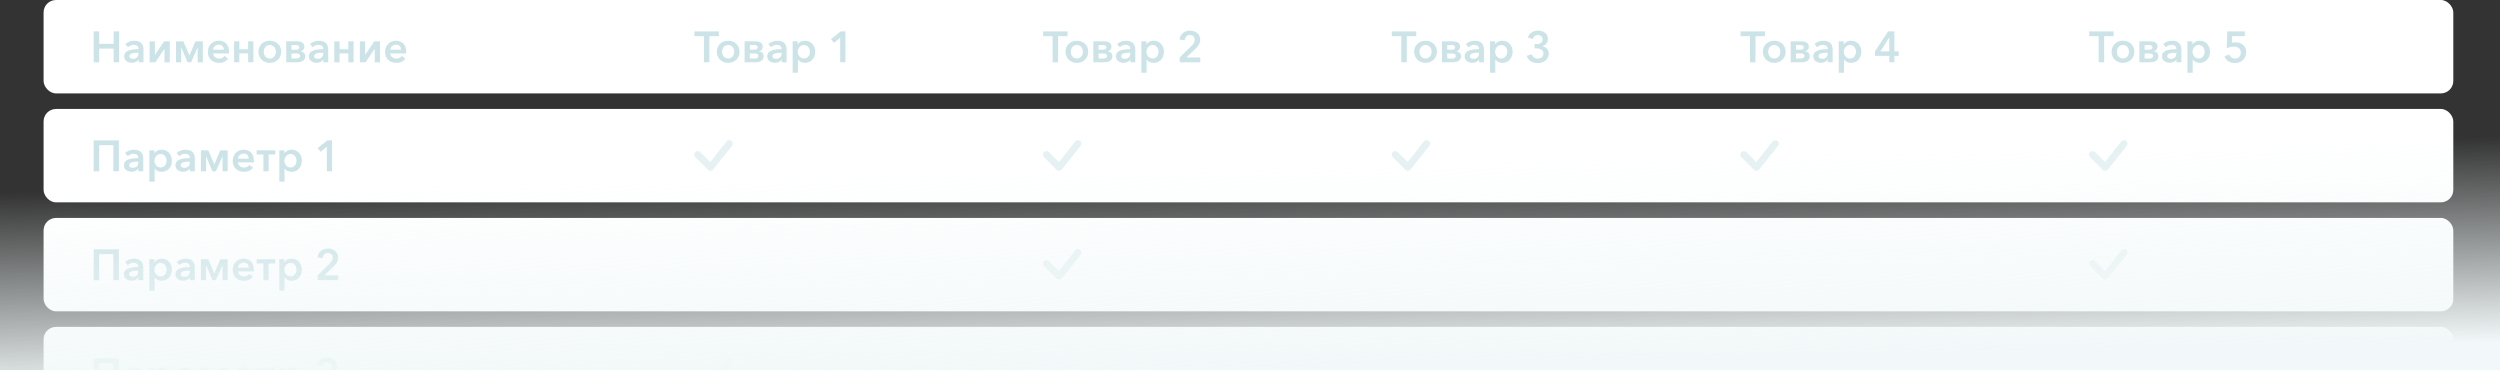 <svg width="803" height="119" viewBox="0 0 803 119" fill="none" xmlns="http://www.w3.org/2000/svg">
<rect x="0" y="0" width="803" height="119" fill="#333333" stroke="none"/>
<rect x="14" width="774" height="30" rx="4" fill="white"/>
<path opacity="0.2" d="M30.092 20H31.856V15.604H36.49V20H38.254V10.088H36.49V14.092H31.856V10.088H30.092V20ZM44.53 20H46.098V15.912C46.098 14.568 45.51 13.084 43.102 13.084C42.08 13.084 41.016 13.448 40.26 14.148L41.128 15.17C41.562 14.736 42.248 14.4 42.962 14.4C43.802 14.4 44.502 14.806 44.502 15.632V15.8C42.402 15.8 39.882 16.08 39.882 18.082C39.882 19.65 41.324 20.168 42.402 20.168C43.354 20.168 44.152 19.734 44.488 19.146H44.53V20ZM44.502 17.172C44.502 18.236 43.886 18.894 42.738 18.894C42.164 18.894 41.562 18.698 41.562 18.054C41.562 17.06 43.06 16.934 44.124 16.934H44.502V17.172ZM48.055 20H49.903L52.815 15.688H52.843V20H54.523V13.28H52.703L49.763 17.62H49.735V13.28H48.055V20ZM56.545 20H58.197V15.226H58.225L60.255 20H61.375L63.461 15.24H63.489V20H65.141V13.28H62.761L60.871 17.816H60.857L58.897 13.28H56.545V20ZM68.442 15.968C68.513 15.03 69.311 14.344 70.305 14.344C71.397 14.344 71.886 15.1 71.886 15.968H68.442ZM73.567 16.724C73.567 14.302 72.195 13.084 70.319 13.084C68.288 13.084 66.763 14.512 66.763 16.682C66.763 18.866 68.302 20.196 70.374 20.196C71.648 20.196 72.6 19.748 73.258 18.852L72.138 17.956C71.76 18.488 71.201 18.824 70.361 18.824C69.38 18.824 68.513 18.124 68.442 17.172H73.552C73.567 17.018 73.567 16.878 73.567 16.724ZM75.194 20H76.874V17.158H79.701V20H81.382V13.28H79.701V15.814H76.874V13.28H75.194V20ZM83.005 16.612C83.005 18.726 84.629 20.196 86.659 20.196C88.689 20.196 90.313 18.726 90.313 16.612C90.313 14.498 88.689 13.084 86.659 13.084C84.629 13.084 83.005 14.498 83.005 16.612ZM84.713 16.612C84.713 15.562 85.329 14.456 86.659 14.456C87.989 14.456 88.605 15.562 88.605 16.612C88.605 17.662 87.989 18.796 86.659 18.796C85.329 18.796 84.713 17.662 84.713 16.612ZM91.942 20H95.512C96.996 20 98.06 19.328 98.06 18.096C98.06 17.172 97.43 16.598 96.632 16.472V16.444C97.304 16.276 97.766 15.73 97.766 15.03C97.766 13.602 96.464 13.28 95.414 13.28H91.942V20ZM93.622 18.796V17.172H95.246C95.96 17.172 96.366 17.41 96.366 17.984C96.366 18.558 95.904 18.796 95.204 18.796H93.622ZM93.622 15.968V14.47H95.092C95.736 14.47 96.142 14.666 96.142 15.226C96.142 15.772 95.708 15.968 95.218 15.968H93.622ZM103.852 20H105.42V15.912C105.42 14.568 104.832 13.084 102.424 13.084C101.402 13.084 100.338 13.448 99.582 14.148L100.45 15.17C100.884 14.736 101.57 14.4 102.284 14.4C103.124 14.4 103.824 14.806 103.824 15.632V15.8C101.724 15.8 99.204 16.08 99.204 18.082C99.204 19.65 100.646 20.168 101.724 20.168C102.676 20.168 103.474 19.734 103.81 19.146H103.852V20ZM103.824 17.172C103.824 18.236 103.208 18.894 102.06 18.894C101.486 18.894 100.884 18.698 100.884 18.054C100.884 17.06 102.382 16.934 103.446 16.934H103.824V17.172ZM107.377 20H109.057V17.158H111.885V20H113.565V13.28H111.885V15.814H109.057V13.28H107.377V20ZM115.58 20H117.428L120.34 15.688H120.368V20H122.048V13.28H120.228L117.288 17.62H117.26V13.28H115.58V20ZM125.359 15.968C125.429 15.03 126.227 14.344 127.221 14.344C128.313 14.344 128.803 15.1 128.803 15.968H125.359ZM130.483 16.724C130.483 14.302 129.111 13.084 127.235 13.084C125.205 13.084 123.679 14.512 123.679 16.682C123.679 18.866 125.219 20.196 127.291 20.196C128.565 20.196 129.517 19.748 130.175 18.852L129.055 17.956C128.677 18.488 128.117 18.824 127.277 18.824C126.297 18.824 125.429 18.124 125.359 17.172H130.469C130.483 17.018 130.483 16.878 130.483 16.724Z" fill="#00758A"/>
<path opacity="0.2" d="M226.094 20H227.858V11.628H230.896V10.088H223.056V11.628H226.094V20ZM230.233 16.612C230.233 18.726 231.857 20.196 233.887 20.196C235.917 20.196 237.541 18.726 237.541 16.612C237.541 14.498 235.917 13.084 233.887 13.084C231.857 13.084 230.233 14.498 230.233 16.612ZM231.941 16.612C231.941 15.562 232.557 14.456 233.887 14.456C235.217 14.456 235.833 15.562 235.833 16.612C235.833 17.662 235.217 18.796 233.887 18.796C232.557 18.796 231.941 17.662 231.941 16.612ZM239.17 20H242.74C244.224 20 245.288 19.328 245.288 18.096C245.288 17.172 244.658 16.598 243.86 16.472V16.444C244.532 16.276 244.994 15.73 244.994 15.03C244.994 13.602 243.692 13.28 242.642 13.28H239.17V20ZM240.85 18.796V17.172H242.474C243.188 17.172 243.594 17.41 243.594 17.984C243.594 18.558 243.132 18.796 242.432 18.796H240.85ZM240.85 15.968V14.47H242.32C242.964 14.47 243.37 14.666 243.37 15.226C243.37 15.772 242.936 15.968 242.446 15.968H240.85ZM251.08 20H252.648V15.912C252.648 14.568 252.06 13.084 249.652 13.084C248.63 13.084 247.566 13.448 246.81 14.148L247.678 15.17C248.112 14.736 248.798 14.4 249.512 14.4C250.352 14.4 251.052 14.806 251.052 15.632V15.8C248.952 15.8 246.432 16.08 246.432 18.082C246.432 19.65 247.874 20.168 248.952 20.168C249.904 20.168 250.702 19.734 251.038 19.146H251.08V20ZM251.052 17.172C251.052 18.236 250.436 18.894 249.288 18.894C248.714 18.894 248.112 18.698 248.112 18.054C248.112 17.06 249.61 16.934 250.674 16.934H251.052V17.172ZM254.606 13.28V23.36H256.286V19.104H256.314C256.748 19.776 257.602 20.196 258.54 20.196C260.584 20.196 261.844 18.572 261.844 16.612C261.844 14.624 260.5 13.084 258.582 13.084C257.35 13.084 256.594 13.686 256.258 14.218H256.216V13.28H254.606ZM260.136 16.612C260.136 17.662 259.506 18.796 258.204 18.796C256.972 18.796 256.23 17.69 256.23 16.64C256.23 15.59 256.972 14.456 258.204 14.456C259.506 14.456 260.136 15.562 260.136 16.612ZM269.863 20H271.543V10.088H270.017L266.923 12.58L267.903 13.742L269.863 12.132V20Z" fill="#00758A"/>
<path opacity="0.2" d="M338.094 20H339.858V11.628H342.896V10.088H335.056V11.628H338.094V20ZM342.233 16.612C342.233 18.726 343.857 20.196 345.887 20.196C347.917 20.196 349.541 18.726 349.541 16.612C349.541 14.498 347.917 13.084 345.887 13.084C343.857 13.084 342.233 14.498 342.233 16.612ZM343.941 16.612C343.941 15.562 344.557 14.456 345.887 14.456C347.217 14.456 347.833 15.562 347.833 16.612C347.833 17.662 347.217 18.796 345.887 18.796C344.557 18.796 343.941 17.662 343.941 16.612ZM351.17 20H354.74C356.224 20 357.288 19.328 357.288 18.096C357.288 17.172 356.658 16.598 355.86 16.472V16.444C356.532 16.276 356.994 15.73 356.994 15.03C356.994 13.602 355.692 13.28 354.642 13.28H351.17V20ZM352.85 18.796V17.172H354.474C355.188 17.172 355.594 17.41 355.594 17.984C355.594 18.558 355.132 18.796 354.432 18.796H352.85ZM352.85 15.968V14.47H354.32C354.964 14.47 355.37 14.666 355.37 15.226C355.37 15.772 354.936 15.968 354.446 15.968H352.85ZM363.08 20H364.648V15.912C364.648 14.568 364.06 13.084 361.652 13.084C360.63 13.084 359.566 13.448 358.81 14.148L359.678 15.17C360.112 14.736 360.798 14.4 361.512 14.4C362.352 14.4 363.052 14.806 363.052 15.632V15.8C360.952 15.8 358.432 16.08 358.432 18.082C358.432 19.65 359.874 20.168 360.952 20.168C361.904 20.168 362.702 19.734 363.038 19.146H363.08V20ZM363.052 17.172C363.052 18.236 362.436 18.894 361.288 18.894C360.714 18.894 360.112 18.698 360.112 18.054C360.112 17.06 361.61 16.934 362.674 16.934H363.052V17.172ZM366.606 13.28V23.36H368.286V19.104H368.314C368.748 19.776 369.602 20.196 370.54 20.196C372.584 20.196 373.844 18.572 373.844 16.612C373.844 14.624 372.5 13.084 370.582 13.084C369.35 13.084 368.594 13.686 368.258 14.218H368.216V13.28H366.606ZM372.136 16.612C372.136 17.662 371.506 18.796 370.204 18.796C368.972 18.796 368.23 17.69 368.23 16.64C368.23 15.59 368.972 14.456 370.204 14.456C371.506 14.456 372.136 15.562 372.136 16.612ZM378.923 20H385.517V18.46H381.051L383.907 15.73C384.789 14.89 385.503 14.008 385.503 12.734C385.503 10.83 383.921 9.836 382.199 9.836C380.379 9.836 379.049 11.04 378.853 12.678L380.491 12.93C380.617 11.964 381.219 11.236 382.171 11.236C383.067 11.236 383.753 11.838 383.753 12.762C383.753 13.532 383.361 14.106 382.745 14.708L378.923 18.46V20Z" fill="#00758A"/>
<path opacity="0.2" d="M450.094 20H451.858V11.628H454.896V10.088H447.056V11.628H450.094V20ZM454.233 16.612C454.233 18.726 455.857 20.196 457.887 20.196C459.917 20.196 461.541 18.726 461.541 16.612C461.541 14.498 459.917 13.084 457.887 13.084C455.857 13.084 454.233 14.498 454.233 16.612ZM455.941 16.612C455.941 15.562 456.557 14.456 457.887 14.456C459.217 14.456 459.833 15.562 459.833 16.612C459.833 17.662 459.217 18.796 457.887 18.796C456.557 18.796 455.941 17.662 455.941 16.612ZM463.17 20H466.74C468.224 20 469.288 19.328 469.288 18.096C469.288 17.172 468.658 16.598 467.86 16.472V16.444C468.532 16.276 468.994 15.73 468.994 15.03C468.994 13.602 467.692 13.28 466.642 13.28H463.17V20ZM464.85 18.796V17.172H466.474C467.188 17.172 467.594 17.41 467.594 17.984C467.594 18.558 467.132 18.796 466.432 18.796H464.85ZM464.85 15.968V14.47H466.32C466.964 14.47 467.37 14.666 467.37 15.226C467.37 15.772 466.936 15.968 466.446 15.968H464.85ZM475.08 20H476.648V15.912C476.648 14.568 476.06 13.084 473.652 13.084C472.63 13.084 471.566 13.448 470.81 14.148L471.678 15.17C472.112 14.736 472.798 14.4 473.512 14.4C474.352 14.4 475.052 14.806 475.052 15.632V15.8C472.952 15.8 470.432 16.08 470.432 18.082C470.432 19.65 471.874 20.168 472.952 20.168C473.904 20.168 474.702 19.734 475.038 19.146H475.08V20ZM475.052 17.172C475.052 18.236 474.436 18.894 473.288 18.894C472.714 18.894 472.112 18.698 472.112 18.054C472.112 17.06 473.61 16.934 474.674 16.934H475.052V17.172ZM478.606 13.28V23.36H480.286V19.104H480.314C480.748 19.776 481.602 20.196 482.54 20.196C484.584 20.196 485.844 18.572 485.844 16.612C485.844 14.624 484.5 13.084 482.582 13.084C481.35 13.084 480.594 13.686 480.258 14.218H480.216V13.28H478.606ZM484.136 16.612C484.136 17.662 483.506 18.796 482.204 18.796C480.972 18.796 480.23 17.69 480.23 16.64C480.23 15.59 480.972 14.456 482.204 14.456C483.506 14.456 484.136 15.562 484.136 16.612ZM492.925 15.506H493.345C494.395 15.506 495.753 15.898 495.753 17.186C495.753 18.376 494.801 18.824 493.933 18.824C492.883 18.824 492.197 18.208 491.959 17.424L490.391 17.914C490.923 19.566 492.323 20.252 493.989 20.252C495.669 20.252 497.447 19.258 497.447 17.2C497.447 15.982 496.607 15.058 495.403 14.82V14.792C496.481 14.526 497.181 13.616 497.181 12.552C497.181 10.774 495.725 9.836 493.989 9.836C492.407 9.836 491.105 10.774 490.755 12.104L492.337 12.51C492.533 11.754 493.107 11.236 493.919 11.236C494.759 11.236 495.487 11.768 495.487 12.664C495.487 13.882 494.367 14.162 493.373 14.162H492.925V15.506Z" fill="#00758A"/>
<path opacity="0.2" d="M562.094 20H563.858V11.628H566.896V10.088H559.056V11.628H562.094V20ZM566.233 16.612C566.233 18.726 567.857 20.196 569.887 20.196C571.917 20.196 573.541 18.726 573.541 16.612C573.541 14.498 571.917 13.084 569.887 13.084C567.857 13.084 566.233 14.498 566.233 16.612ZM567.941 16.612C567.941 15.562 568.557 14.456 569.887 14.456C571.217 14.456 571.833 15.562 571.833 16.612C571.833 17.662 571.217 18.796 569.887 18.796C568.557 18.796 567.941 17.662 567.941 16.612ZM575.17 20H578.74C580.224 20 581.288 19.328 581.288 18.096C581.288 17.172 580.658 16.598 579.86 16.472V16.444C580.532 16.276 580.994 15.73 580.994 15.03C580.994 13.602 579.692 13.28 578.642 13.28H575.17V20ZM576.85 18.796V17.172H578.474C579.188 17.172 579.594 17.41 579.594 17.984C579.594 18.558 579.132 18.796 578.432 18.796H576.85ZM576.85 15.968V14.47H578.32C578.964 14.47 579.37 14.666 579.37 15.226C579.37 15.772 578.936 15.968 578.446 15.968H576.85ZM587.08 20H588.648V15.912C588.648 14.568 588.06 13.084 585.652 13.084C584.63 13.084 583.566 13.448 582.81 14.148L583.678 15.17C584.112 14.736 584.798 14.4 585.512 14.4C586.352 14.4 587.052 14.806 587.052 15.632V15.8C584.952 15.8 582.432 16.08 582.432 18.082C582.432 19.65 583.874 20.168 584.952 20.168C585.904 20.168 586.702 19.734 587.038 19.146H587.08V20ZM587.052 17.172C587.052 18.236 586.436 18.894 585.288 18.894C584.714 18.894 584.112 18.698 584.112 18.054C584.112 17.06 585.61 16.934 586.674 16.934H587.052V17.172ZM590.606 13.28V23.36H592.286V19.104H592.314C592.748 19.776 593.602 20.196 594.54 20.196C596.584 20.196 597.844 18.572 597.844 16.612C597.844 14.624 596.5 13.084 594.582 13.084C593.35 13.084 592.594 13.686 592.258 14.218H592.216V13.28H590.606ZM596.136 16.612C596.136 17.662 595.506 18.796 594.204 18.796C592.972 18.796 592.23 17.69 592.23 16.64C592.23 15.59 592.972 14.456 594.204 14.456C595.506 14.456 596.136 15.562 596.136 16.612ZM606.829 20H608.481V17.942H609.867V16.5H608.481V10.088H606.465L602.251 16.458V17.942H606.829V20ZM606.829 16.5H603.987L606.801 12.062H606.829V16.5Z" fill="#00758A"/>
<path opacity="0.2" d="M674.094 20H675.858V11.628H678.896V10.088H671.056V11.628H674.094V20ZM678.233 16.612C678.233 18.726 679.857 20.196 681.887 20.196C683.917 20.196 685.541 18.726 685.541 16.612C685.541 14.498 683.917 13.084 681.887 13.084C679.857 13.084 678.233 14.498 678.233 16.612ZM679.941 16.612C679.941 15.562 680.557 14.456 681.887 14.456C683.217 14.456 683.833 15.562 683.833 16.612C683.833 17.662 683.217 18.796 681.887 18.796C680.557 18.796 679.941 17.662 679.941 16.612ZM687.17 20H690.74C692.224 20 693.288 19.328 693.288 18.096C693.288 17.172 692.658 16.598 691.86 16.472V16.444C692.532 16.276 692.994 15.73 692.994 15.03C692.994 13.602 691.692 13.28 690.642 13.28H687.17V20ZM688.85 18.796V17.172H690.474C691.188 17.172 691.594 17.41 691.594 17.984C691.594 18.558 691.132 18.796 690.432 18.796H688.85ZM688.85 15.968V14.47H690.32C690.964 14.47 691.37 14.666 691.37 15.226C691.37 15.772 690.936 15.968 690.446 15.968H688.85ZM699.08 20H700.648V15.912C700.648 14.568 700.06 13.084 697.652 13.084C696.63 13.084 695.566 13.448 694.81 14.148L695.678 15.17C696.112 14.736 696.798 14.4 697.512 14.4C698.352 14.4 699.052 14.806 699.052 15.632V15.8C696.952 15.8 694.432 16.08 694.432 18.082C694.432 19.65 695.874 20.168 696.952 20.168C697.904 20.168 698.702 19.734 699.038 19.146H699.08V20ZM699.052 17.172C699.052 18.236 698.436 18.894 697.288 18.894C696.714 18.894 696.112 18.698 696.112 18.054C696.112 17.06 697.61 16.934 698.674 16.934H699.052V17.172ZM702.606 13.28V23.36H704.286V19.104H704.314C704.748 19.776 705.602 20.196 706.54 20.196C708.584 20.196 709.844 18.572 709.844 16.612C709.844 14.624 708.5 13.084 706.582 13.084C705.35 13.084 704.594 13.686 704.258 14.218H704.216V13.28H702.606ZM708.136 16.612C708.136 17.662 707.506 18.796 706.204 18.796C704.972 18.796 704.23 17.69 704.23 16.64C704.23 15.59 704.972 14.456 706.204 14.456C707.506 14.456 708.136 15.562 708.136 16.612ZM721.027 10.088H715.385L715.217 15.506C715.819 15.198 716.771 14.96 717.527 14.96C718.605 14.96 719.739 15.408 719.739 16.934C719.739 18.138 718.885 18.824 717.891 18.824C717.009 18.824 716.309 18.306 716.029 17.522L714.503 18.082C715.021 19.412 716.197 20.252 717.849 20.252C719.823 20.252 721.461 18.95 721.461 16.752C721.461 14.75 719.991 13.616 718.045 13.616C717.695 13.616 717.191 13.658 716.883 13.742L716.981 11.6H721.027V10.088Z" fill="#00758A"/>
<rect x="14" y="35" width="774" height="30" rx="4" fill="white"/>
<path fill-rule="evenodd" clip-rule="evenodd" d="M569.432 45.329C569.644 45.119 569.93 45.001 570.229 45C570.527 44.999 570.814 45.116 571.027 45.325C571.241 45.534 571.363 45.819 571.368 46.117C571.373 46.416 571.26 46.704 571.055 46.92L565.006 54.481C564.902 54.593 564.776 54.683 564.637 54.745C564.497 54.808 564.347 54.841 564.194 54.844C564.041 54.847 563.89 54.819 563.748 54.762C563.606 54.705 563.477 54.62 563.369 54.511L559.362 50.502C559.25 50.398 559.16 50.273 559.098 50.133C559.036 49.994 559.003 49.843 559 49.691C558.997 49.538 559.026 49.387 559.083 49.245C559.14 49.104 559.225 48.975 559.333 48.867C559.441 48.759 559.569 48.674 559.711 48.617C559.852 48.56 560.004 48.532 560.156 48.535C560.309 48.537 560.46 48.571 560.599 48.633C560.738 48.695 560.864 48.785 560.968 48.896L564.141 52.067L569.403 45.363C569.412 45.351 569.422 45.34 569.433 45.329H569.432Z" fill="#E6F1F3"/>
<path fill-rule="evenodd" clip-rule="evenodd" d="M681.432 45.329C681.644 45.119 681.93 45.001 682.229 45C682.527 44.999 682.814 45.116 683.027 45.325C683.241 45.534 683.363 45.819 683.368 46.117C683.373 46.416 683.26 46.704 683.055 46.92L677.006 54.481C676.902 54.593 676.776 54.683 676.637 54.745C676.497 54.808 676.347 54.841 676.194 54.844C676.041 54.847 675.89 54.819 675.748 54.762C675.606 54.705 675.477 54.62 675.369 54.511L671.362 50.502C671.25 50.398 671.16 50.273 671.098 50.133C671.036 49.994 671.003 49.843 671 49.691C670.997 49.538 671.026 49.387 671.083 49.245C671.14 49.104 671.225 48.975 671.333 48.867C671.441 48.759 671.569 48.674 671.711 48.617C671.852 48.56 672.004 48.532 672.156 48.535C672.309 48.537 672.46 48.571 672.599 48.633C672.738 48.695 672.864 48.785 672.968 48.896L676.141 52.067L681.403 45.363C681.412 45.351 681.422 45.34 681.433 45.329H681.432Z" fill="#E6F1F3"/>
<path fill-rule="evenodd" clip-rule="evenodd" d="M345.432 45.329C345.644 45.119 345.93 45.001 346.229 45C346.527 44.999 346.814 45.116 347.027 45.325C347.241 45.534 347.363 45.819 347.368 46.117C347.373 46.416 347.26 46.704 347.055 46.92L341.006 54.481C340.902 54.593 340.776 54.683 340.637 54.745C340.497 54.808 340.347 54.841 340.194 54.844C340.041 54.847 339.89 54.819 339.748 54.762C339.606 54.705 339.477 54.62 339.369 54.511L335.362 50.502C335.25 50.398 335.16 50.273 335.098 50.133C335.036 49.994 335.003 49.843 335 49.691C334.997 49.538 335.026 49.387 335.083 49.245C335.14 49.104 335.225 48.975 335.333 48.867C335.441 48.759 335.569 48.674 335.711 48.617C335.852 48.56 336.004 48.532 336.156 48.535C336.309 48.537 336.46 48.571 336.599 48.633C336.738 48.695 336.864 48.785 336.968 48.896L340.141 52.067L345.403 45.363C345.412 45.351 345.422 45.34 345.433 45.329H345.432Z" fill="#E6F1F3"/>
<path fill-rule="evenodd" clip-rule="evenodd" d="M457.432 45.329C457.644 45.119 457.93 45.001 458.229 45C458.527 44.999 458.814 45.116 459.027 45.325C459.241 45.534 459.363 45.819 459.368 46.117C459.373 46.416 459.26 46.704 459.055 46.92L453.006 54.481C452.902 54.593 452.776 54.683 452.637 54.745C452.497 54.808 452.347 54.841 452.194 54.844C452.041 54.847 451.89 54.819 451.748 54.762C451.606 54.705 451.477 54.62 451.369 54.511L447.362 50.502C447.25 50.398 447.16 50.273 447.098 50.133C447.036 49.994 447.003 49.843 447 49.691C446.997 49.538 447.026 49.387 447.083 49.245C447.14 49.104 447.225 48.975 447.333 48.867C447.441 48.759 447.569 48.674 447.711 48.617C447.852 48.56 448.004 48.532 448.156 48.535C448.309 48.537 448.46 48.571 448.599 48.633C448.738 48.695 448.864 48.785 448.968 48.896L452.141 52.067L457.403 45.363C457.412 45.351 457.422 45.34 457.433 45.329H457.432Z" fill="#E6F1F3"/>
<path fill-rule="evenodd" clip-rule="evenodd" d="M233.432 45.329C233.644 45.119 233.93 45.001 234.229 45C234.527 44.999 234.814 45.116 235.027 45.325C235.241 45.534 235.363 45.819 235.368 46.117C235.373 46.416 235.26 46.704 235.055 46.92L229.006 54.481C228.902 54.593 228.776 54.683 228.637 54.745C228.497 54.808 228.347 54.841 228.194 54.844C228.041 54.847 227.89 54.819 227.748 54.762C227.606 54.705 227.477 54.62 227.369 54.511L223.362 50.502C223.25 50.398 223.16 50.273 223.098 50.133C223.036 49.994 223.003 49.843 223 49.691C222.997 49.538 223.026 49.387 223.083 49.245C223.14 49.104 223.225 48.975 223.333 48.867C223.441 48.759 223.569 48.674 223.711 48.617C223.852 48.56 224.004 48.532 224.156 48.535C224.309 48.537 224.46 48.571 224.599 48.633C224.738 48.695 224.864 48.785 224.968 48.896L228.141 52.067L233.403 45.363C233.412 45.351 233.422 45.34 233.433 45.329H233.432Z" fill="#E6F1F3"/>
<path opacity="0.2" d="M30.092 55H31.856V46.628H36.406V55H38.17V45.088H30.092V55ZM44.448 55H46.016V50.912C46.016 49.568 45.428 48.084 43.02 48.084C41.998 48.084 40.934 48.448 40.178 49.148L41.046 50.17C41.48 49.736 42.166 49.4 42.88 49.4C43.72 49.4 44.42 49.806 44.42 50.632V50.8C42.32 50.8 39.8 51.08 39.8 53.082C39.8 54.65 41.242 55.168 42.32 55.168C43.272 55.168 44.07 54.734 44.406 54.146H44.448V55ZM44.42 52.172C44.42 53.236 43.804 53.894 42.656 53.894C42.082 53.894 41.48 53.698 41.48 53.054C41.48 52.06 42.978 51.934 44.042 51.934H44.42V52.172ZM47.973 48.28V58.36H49.653V54.104H49.681C50.115 54.776 50.969 55.196 51.907 55.196C53.951 55.196 55.211 53.572 55.211 51.612C55.211 49.624 53.867 48.084 51.949 48.084C50.717 48.084 49.961 48.686 49.625 49.218H49.583V48.28H47.973ZM53.503 51.612C53.503 52.662 52.873 53.796 51.571 53.796C50.339 53.796 49.597 52.69 49.597 51.64C49.597 50.59 50.339 49.456 51.571 49.456C52.873 49.456 53.503 50.562 53.503 51.612ZM61.004 55H62.572V50.912C62.572 49.568 61.984 48.084 59.576 48.084C58.554 48.084 57.49 48.448 56.734 49.148L57.602 50.17C58.036 49.736 58.722 49.4 59.436 49.4C60.276 49.4 60.976 49.806 60.976 50.632V50.8C58.876 50.8 56.356 51.08 56.356 53.082C56.356 54.65 57.798 55.168 58.876 55.168C59.828 55.168 60.626 54.734 60.962 54.146H61.004V55ZM60.976 52.172C60.976 53.236 60.36 53.894 59.212 53.894C58.638 53.894 58.036 53.698 58.036 53.054C58.036 52.06 59.534 51.934 60.598 51.934H60.976V52.172ZM64.529 55H66.181V50.226H66.21L68.24 55H69.359L71.445 50.24H71.474V55H73.126V48.28H70.746L68.856 52.816H68.841L66.882 48.28H64.529V55ZM76.427 50.968C76.497 50.03 77.295 49.344 78.289 49.344C79.381 49.344 79.871 50.1 79.871 50.968H76.427ZM81.551 51.724C81.551 49.302 80.179 48.084 78.303 48.084C76.273 48.084 74.747 49.512 74.747 51.682C74.747 53.866 76.287 55.196 78.359 55.196C79.633 55.196 80.585 54.748 81.243 53.852L80.123 52.956C79.745 53.488 79.185 53.824 78.345 53.824C77.365 53.824 76.497 53.124 76.427 52.172H81.537C81.551 52.018 81.551 51.878 81.551 51.724ZM84.606 55H86.286V49.624H88.428V48.28H82.45V49.624H84.606V55ZM89.713 48.28V58.36H91.393V54.104H91.421C91.855 54.776 92.709 55.196 93.647 55.196C95.691 55.196 96.951 53.572 96.951 51.612C96.951 49.624 95.607 48.084 93.689 48.084C92.457 48.084 91.701 48.686 91.365 49.218H91.323V48.28H89.713ZM95.243 51.612C95.243 52.662 94.613 53.796 93.311 53.796C92.079 53.796 91.337 52.69 91.337 51.64C91.337 50.59 92.079 49.456 93.311 49.456C94.613 49.456 95.243 50.562 95.243 51.612ZM104.97 55H106.65V45.088H105.124L102.03 47.58L103.01 48.742L104.97 47.132V55Z" fill="#00758A"/>
<rect x="14" y="70" width="774" height="30" rx="4" fill="white"/>
<path fill-rule="evenodd" clip-rule="evenodd" d="M681.432 80.329C681.644 80.119 681.93 80.001 682.229 80C682.527 79.999 682.814 80.116 683.027 80.325C683.241 80.534 683.363 80.819 683.368 81.117C683.373 81.416 683.26 81.704 683.055 81.92L677.006 89.481C676.902 89.593 676.776 89.683 676.637 89.745C676.497 89.808 676.347 89.841 676.194 89.844C676.041 89.847 675.89 89.819 675.748 89.762C675.606 89.705 675.477 89.62 675.369 89.511L671.362 85.502C671.25 85.398 671.16 85.273 671.098 85.133C671.036 84.994 671.003 84.844 671 84.691C670.997 84.538 671.026 84.387 671.083 84.245C671.14 84.104 671.225 83.975 671.333 83.867C671.441 83.759 671.569 83.674 671.711 83.617C671.852 83.56 672.004 83.532 672.156 83.535C672.309 83.537 672.46 83.571 672.599 83.633C672.738 83.695 672.864 83.784 672.968 83.896L676.141 87.067L681.403 80.363C681.412 80.351 681.422 80.34 681.433 80.329H681.432Z" fill="#E6F1F3"/>
<path fill-rule="evenodd" clip-rule="evenodd" d="M345.432 80.329C345.644 80.119 345.93 80.001 346.229 80C346.527 79.999 346.814 80.116 347.027 80.325C347.241 80.534 347.363 80.819 347.368 81.117C347.373 81.416 347.26 81.704 347.055 81.92L341.006 89.481C340.902 89.593 340.776 89.683 340.637 89.745C340.497 89.808 340.347 89.841 340.194 89.844C340.041 89.847 339.89 89.819 339.748 89.762C339.606 89.705 339.477 89.62 339.369 89.511L335.362 85.502C335.25 85.398 335.16 85.273 335.098 85.133C335.036 84.994 335.003 84.844 335 84.691C334.997 84.538 335.026 84.387 335.083 84.245C335.14 84.104 335.225 83.975 335.333 83.867C335.441 83.759 335.569 83.674 335.711 83.617C335.852 83.56 336.004 83.532 336.156 83.535C336.309 83.537 336.46 83.571 336.599 83.633C336.738 83.695 336.864 83.784 336.968 83.896L340.141 87.067L345.403 80.363C345.412 80.351 345.422 80.34 345.433 80.329H345.432Z" fill="#E6F1F3"/>
<path opacity="0.2" d="M30.092 90H31.856V81.628H36.406V90H38.17V80.088H30.092V90ZM44.448 90H46.016V85.912C46.016 84.568 45.428 83.084 43.02 83.084C41.998 83.084 40.934 83.448 40.178 84.148L41.046 85.17C41.48 84.736 42.166 84.4 42.88 84.4C43.72 84.4 44.42 84.806 44.42 85.632V85.8C42.32 85.8 39.8 86.08 39.8 88.082C39.8 89.65 41.242 90.168 42.32 90.168C43.272 90.168 44.07 89.734 44.406 89.146H44.448V90ZM44.42 87.172C44.42 88.236 43.804 88.894 42.656 88.894C42.082 88.894 41.48 88.698 41.48 88.054C41.48 87.06 42.978 86.934 44.042 86.934H44.42V87.172ZM47.973 83.28V93.36H49.653V89.104H49.681C50.115 89.776 50.969 90.196 51.907 90.196C53.951 90.196 55.211 88.572 55.211 86.612C55.211 84.624 53.867 83.084 51.949 83.084C50.717 83.084 49.961 83.686 49.625 84.218H49.583V83.28H47.973ZM53.503 86.612C53.503 87.662 52.873 88.796 51.571 88.796C50.339 88.796 49.597 87.69 49.597 86.64C49.597 85.59 50.339 84.456 51.571 84.456C52.873 84.456 53.503 85.562 53.503 86.612ZM61.004 90H62.572V85.912C62.572 84.568 61.984 83.084 59.576 83.084C58.554 83.084 57.49 83.448 56.734 84.148L57.602 85.17C58.036 84.736 58.722 84.4 59.436 84.4C60.276 84.4 60.976 84.806 60.976 85.632V85.8C58.876 85.8 56.356 86.08 56.356 88.082C56.356 89.65 57.798 90.168 58.876 90.168C59.828 90.168 60.626 89.734 60.962 89.146H61.004V90ZM60.976 87.172C60.976 88.236 60.36 88.894 59.212 88.894C58.638 88.894 58.036 88.698 58.036 88.054C58.036 87.06 59.534 86.934 60.598 86.934H60.976V87.172ZM64.529 90H66.181V85.226H66.21L68.24 90H69.359L71.445 85.24H71.474V90H73.126V83.28H70.746L68.856 87.816H68.841L66.882 83.28H64.529V90ZM76.427 85.968C76.497 85.03 77.295 84.344 78.289 84.344C79.381 84.344 79.871 85.1 79.871 85.968H76.427ZM81.551 86.724C81.551 84.302 80.179 83.084 78.303 83.084C76.273 83.084 74.747 84.512 74.747 86.682C74.747 88.866 76.287 90.196 78.359 90.196C79.633 90.196 80.585 89.748 81.243 88.852L80.123 87.956C79.745 88.488 79.185 88.824 78.345 88.824C77.365 88.824 76.497 88.124 76.427 87.172H81.537C81.551 87.018 81.551 86.878 81.551 86.724ZM84.606 90H86.286V84.624H88.428V83.28H82.45V84.624H84.606V90ZM89.713 83.28V93.36H91.393V89.104H91.421C91.855 89.776 92.709 90.196 93.647 90.196C95.691 90.196 96.951 88.572 96.951 86.612C96.951 84.624 95.607 83.084 93.689 83.084C92.457 83.084 91.701 83.686 91.365 84.218H91.323V83.28H89.713ZM95.243 86.612C95.243 87.662 94.613 88.796 93.311 88.796C92.079 88.796 91.337 87.69 91.337 86.64C91.337 85.59 92.079 84.456 93.311 84.456C94.613 84.456 95.243 85.562 95.243 86.612ZM102.03 90H108.624V88.46H104.158L107.014 85.73C107.896 84.89 108.61 84.008 108.61 82.734C108.61 80.83 107.028 79.836 105.306 79.836C103.486 79.836 102.156 81.04 101.96 82.678L103.598 82.93C103.724 81.964 104.326 81.236 105.278 81.236C106.174 81.236 106.86 81.838 106.86 82.762C106.86 83.532 106.468 84.106 105.852 84.708L102.03 88.46V90Z" fill="#00758A"/>
<rect x="14" y="105" width="774" height="30" rx="4" fill="white"/>
<path fill-rule="evenodd" clip-rule="evenodd" d="M569.432 115.329C569.644 115.119 569.93 115.001 570.229 115C570.527 114.999 570.814 115.116 571.027 115.325C571.241 115.534 571.363 115.818 571.368 116.117C571.373 116.416 571.26 116.704 571.055 116.92L565.006 124.481C564.902 124.593 564.776 124.683 564.637 124.745C564.497 124.808 564.347 124.841 564.194 124.844C564.041 124.847 563.89 124.819 563.748 124.762C563.606 124.705 563.477 124.619 563.369 124.511L559.362 120.502C559.25 120.398 559.16 120.273 559.098 120.133C559.036 119.994 559.003 119.843 559 119.691C558.997 119.538 559.026 119.387 559.083 119.245C559.14 119.104 559.225 118.975 559.333 118.867C559.441 118.759 559.569 118.674 559.711 118.617C559.852 118.56 560.004 118.532 560.156 118.535C560.309 118.537 560.46 118.571 560.599 118.633C560.738 118.695 560.864 118.784 560.968 118.896L564.141 122.067L569.403 115.363C569.412 115.351 569.422 115.34 569.433 115.329H569.432Z" fill="#E6F1F3"/>
<path fill-rule="evenodd" clip-rule="evenodd" d="M457.432 115.329C457.644 115.119 457.93 115.001 458.229 115C458.527 114.999 458.814 115.116 459.027 115.325C459.241 115.534 459.363 115.818 459.368 116.117C459.373 116.416 459.26 116.704 459.055 116.92L453.006 124.481C452.902 124.593 452.776 124.683 452.637 124.745C452.497 124.808 452.347 124.841 452.194 124.844C452.041 124.847 451.89 124.819 451.748 124.762C451.606 124.705 451.477 124.619 451.369 124.511L447.362 120.502C447.25 120.398 447.16 120.273 447.098 120.133C447.036 119.994 447.003 119.843 447 119.691C446.997 119.538 447.026 119.387 447.083 119.245C447.14 119.104 447.225 118.975 447.333 118.867C447.441 118.759 447.569 118.674 447.711 118.617C447.852 118.56 448.004 118.532 448.156 118.535C448.309 118.537 448.46 118.571 448.599 118.633C448.738 118.695 448.864 118.784 448.968 118.896L452.141 122.067L457.403 115.363C457.412 115.351 457.422 115.34 457.433 115.329H457.432Z" fill="#E6F1F3"/>
<path fill-rule="evenodd" clip-rule="evenodd" d="M233.432 115.329C233.644 115.119 233.93 115.001 234.229 115C234.527 114.999 234.814 115.116 235.027 115.325C235.241 115.534 235.363 115.818 235.368 116.117C235.373 116.416 235.26 116.704 235.055 116.92L229.006 124.481C228.902 124.593 228.776 124.683 228.637 124.745C228.497 124.808 228.347 124.841 228.194 124.844C228.041 124.847 227.89 124.819 227.748 124.762C227.606 124.705 227.477 124.619 227.369 124.511L223.362 120.502C223.25 120.398 223.16 120.273 223.098 120.133C223.036 119.994 223.003 119.843 223 119.691C222.997 119.538 223.026 119.387 223.083 119.245C223.14 119.104 223.225 118.975 223.333 118.867C223.441 118.759 223.569 118.674 223.711 118.617C223.852 118.56 224.004 118.532 224.156 118.535C224.309 118.537 224.46 118.571 224.599 118.633C224.738 118.695 224.864 118.784 224.968 118.896L228.141 122.067L233.403 115.363C233.412 115.351 233.422 115.34 233.433 115.329H233.432Z" fill="#E6F1F3"/>
<path opacity="0.2" d="M30.092 125H31.856V116.628H36.406V125H38.17V115.088H30.092V125ZM44.448 125H46.016V120.912C46.016 119.568 45.428 118.084 43.02 118.084C41.998 118.084 40.934 118.448 40.178 119.148L41.046 120.17C41.48 119.736 42.166 119.4 42.88 119.4C43.72 119.4 44.42 119.806 44.42 120.632V120.8C42.32 120.8 39.8 121.08 39.8 123.082C39.8 124.65 41.242 125.168 42.32 125.168C43.272 125.168 44.07 124.734 44.406 124.146H44.448V125ZM44.42 122.172C44.42 123.236 43.804 123.894 42.656 123.894C42.082 123.894 41.48 123.698 41.48 123.054C41.48 122.06 42.978 121.934 44.042 121.934H44.42V122.172ZM47.973 118.28V128.36H49.653V124.104H49.681C50.115 124.776 50.969 125.196 51.907 125.196C53.951 125.196 55.211 123.572 55.211 121.612C55.211 119.624 53.867 118.084 51.949 118.084C50.717 118.084 49.961 118.686 49.625 119.218H49.583V118.28H47.973ZM53.503 121.612C53.503 122.662 52.873 123.796 51.571 123.796C50.339 123.796 49.597 122.69 49.597 121.64C49.597 120.59 50.339 119.456 51.571 119.456C52.873 119.456 53.503 120.562 53.503 121.612ZM61.004 125H62.572V120.912C62.572 119.568 61.984 118.084 59.576 118.084C58.554 118.084 57.49 118.448 56.734 119.148L57.602 120.17C58.036 119.736 58.722 119.4 59.436 119.4C60.276 119.4 60.976 119.806 60.976 120.632V120.8C58.876 120.8 56.356 121.08 56.356 123.082C56.356 124.65 57.798 125.168 58.876 125.168C59.828 125.168 60.626 124.734 60.962 124.146H61.004V125ZM60.976 122.172C60.976 123.236 60.36 123.894 59.212 123.894C58.638 123.894 58.036 123.698 58.036 123.054C58.036 122.06 59.534 121.934 60.598 121.934H60.976V122.172ZM64.529 125H66.181V120.226H66.21L68.24 125H69.359L71.445 120.24H71.474V125H73.126V118.28H70.746L68.856 122.816H68.841L66.882 118.28H64.529V125ZM76.427 120.968C76.497 120.03 77.295 119.344 78.289 119.344C79.381 119.344 79.871 120.1 79.871 120.968H76.427ZM81.551 121.724C81.551 119.302 80.179 118.084 78.303 118.084C76.273 118.084 74.747 119.512 74.747 121.682C74.747 123.866 76.287 125.196 78.359 125.196C79.633 125.196 80.585 124.748 81.243 123.852L80.123 122.956C79.745 123.488 79.185 123.824 78.345 123.824C77.365 123.824 76.497 123.124 76.427 122.172H81.537C81.551 122.018 81.551 121.878 81.551 121.724ZM84.606 125H86.286V119.624H88.428V118.28H82.45V119.624H84.606V125ZM89.713 118.28V128.36H91.393V124.104H91.421C91.855 124.776 92.709 125.196 93.647 125.196C95.691 125.196 96.951 123.572 96.951 121.612C96.951 119.624 95.607 118.084 93.689 118.084C92.457 118.084 91.701 118.686 91.365 119.218H91.323V118.28H89.713ZM95.243 121.612C95.243 122.662 94.613 123.796 93.311 123.796C92.079 123.796 91.337 122.69 91.337 121.64C91.337 120.59 92.079 119.456 93.311 119.456C94.613 119.456 95.243 120.562 95.243 121.612ZM104.032 120.506H104.452C105.502 120.506 106.86 120.898 106.86 122.186C106.86 123.376 105.908 123.824 105.04 123.824C103.99 123.824 103.304 123.208 103.066 122.424L101.498 122.914C102.03 124.566 103.43 125.252 105.096 125.252C106.776 125.252 108.554 124.258 108.554 122.2C108.554 120.982 107.714 120.058 106.51 119.82V119.792C107.588 119.526 108.288 118.616 108.288 117.552C108.288 115.774 106.832 114.836 105.096 114.836C103.514 114.836 102.212 115.774 101.862 117.104L103.444 117.51C103.64 116.754 104.214 116.236 105.026 116.236C105.866 116.236 106.594 116.768 106.594 117.664C106.594 118.882 105.474 119.162 104.48 119.162H104.032V120.506Z" fill="#00758A"/>
<rect y="35" width="803" height="84" fill="url(#paint0_linear)"/>
<defs>
<linearGradient id="paint0_linear" x1="392.973" y1="119" x2="391.497" y2="53.105" gradientUnits="userSpaceOnUse">
<stop stop-color="#F2F8F9"/>
<stop offset="1" stop-color="#F2F8F9" stop-opacity="0"/>
</linearGradient>
</defs>
</svg>

